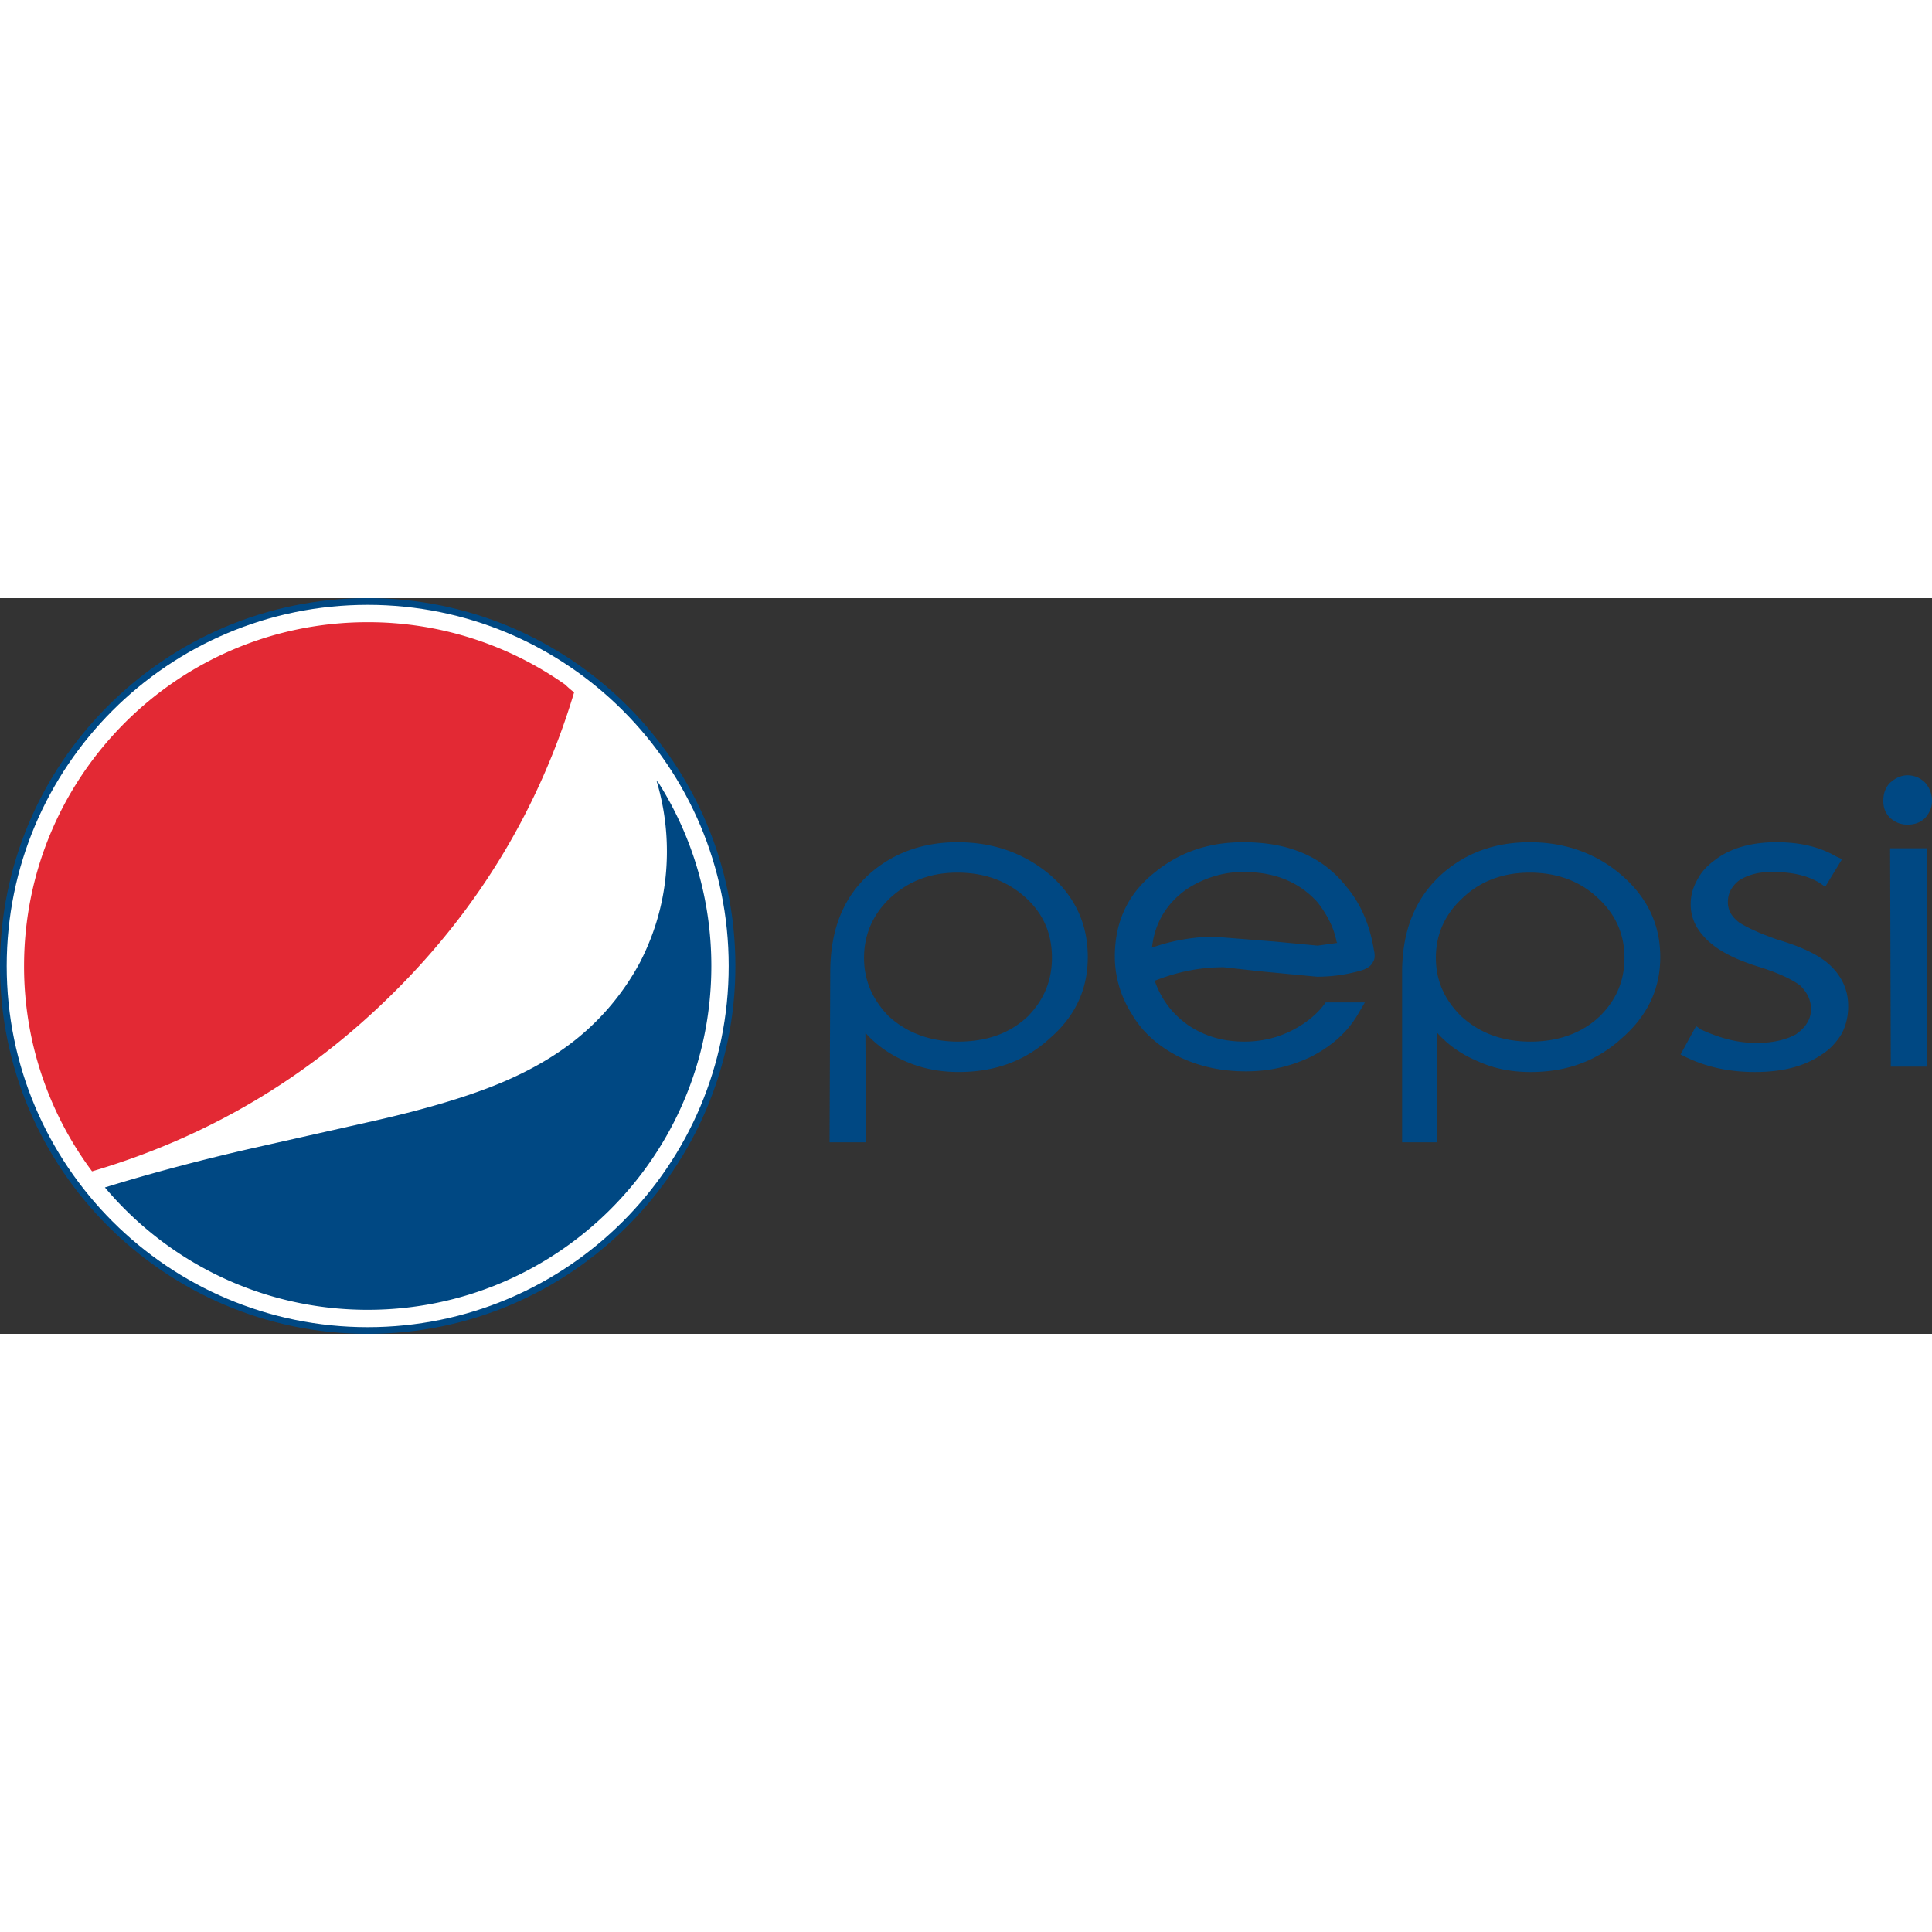 <svg xmlns="http://www.w3.org/2000/svg" width="5000" height="5000" viewBox="0 0 288.457 109.843"><rect x="0" y="0" width="288.457" height="109.843" fill="#333333" stroke="none"/><path d="M54.9 109.343c-29.996 0-54.4-24.414-54.4-54.42C.5 24.914 24.904.501 54.9.501c29.995 0 54.398 24.414 54.398 54.422 0 30.006-24.403 54.42-54.398 54.42z" fill="#fff"/><path d="M54.9 1c29.766 0 53.898 24.141 53.898 53.922S84.666 108.843 54.9 108.843C25.132 108.843 1 84.702 1 54.922S25.132 1 54.9 1m0-1C24.628 0 0 24.638 0 54.922c0 30.285 24.628 54.921 54.9 54.921 30.271 0 54.898-24.639 54.898-54.921C109.798 24.638 85.171 0 54.9 0z" fill="#004883"/><g><g fill="#004883"><path d="M287.447 32.806c.605-.706 1.01-1.511 1.01-2.52a4.1 4.1 0 0 0-1.01-2.726c-.709-.708-1.612-1.112-2.625-1.112-1.006 0-1.812.405-2.623 1.112-.703.707-1.01 1.615-1.01 2.726 0 1.009.307 1.814 1.01 2.52.811.707 1.617 1.009 2.623 1.009 1.013 0 1.916-.302 2.625-1.009zM287.652 69.945V37.348H282.2l.103 32.597h5.349zM275.034 38.964l-.906-.405c-2.423-1.414-5.351-2.119-8.881-2.119-3.836 0-6.964.907-9.285 2.724-1.211.909-2.019 1.816-2.624 3.029-.604 1.109-.91 2.219-.91 3.53 0 2.221 1.012 4.037 2.83 5.651 1.713 1.515 4.235 2.726 7.566 3.734 2.824.908 4.742 1.817 5.953 2.726 1.011 1.01 1.617 2.119 1.617 3.531 0 1.514-.808 2.725-2.223 3.735-1.414.808-3.434 1.312-5.953 1.312-2.727 0-5.449-.707-8.275-2.021l-.707-.502-2.321 4.237.81.404c3.127 1.514 6.56 2.219 10.293 2.219 4.037 0 7.367-.807 9.99-2.623 1.312-.808 2.221-1.916 2.928-3.025.703-1.312 1.008-2.727 1.008-4.139v-.104c0-2.421-1.008-4.541-2.926-6.255-1.613-1.411-4.238-2.624-7.67-3.632-2.625-.912-4.541-1.819-5.652-2.525-1.211-.91-1.715-1.917-1.715-3.027 0-1.313.504-2.32 1.617-3.228 1.209-.809 2.821-1.314 4.942-1.314 2.927 0 5.349.505 7.267 1.716l.707.505 2.52-4.134zM242.137 41.385c-3.734-3.229-8.375-4.944-13.727-4.944-5.247 0-9.586 1.613-13.117 4.742-3.938 3.534-5.954 8.376-5.954 14.734v25.33h5.245V64.899c1.616 1.815 3.637 3.229 6.057 4.24 2.422 1.108 5.045 1.612 7.873 1.612 5.348 0 9.889-1.612 13.623-5.047 3.836-3.33 5.75-7.365 5.75-12.11 0-4.843-1.914-8.878-5.75-12.209zm-13.727-.405c3.938 0 7.367 1.213 9.99 3.633 2.727 2.422 4.14 5.448 4.14 9.085 0 3.428-1.213 6.254-3.634 8.676-2.623 2.523-6.155 3.836-10.393 3.836-4.242 0-7.674-1.312-10.397-3.836-2.521-2.521-3.731-5.347-3.731-8.676 0-3.333 1.211-6.258 3.731-8.682 2.626-2.622 6.058-4.036 10.294-4.036zM200.961 43.001c-3.529-4.442-8.576-6.561-15.339-6.561-5.046 0-9.388 1.413-13.12 4.439-4.035 3.129-6.053 7.369-6.053 12.616 0 2.926.806 5.853 2.521 8.577 1.516 2.623 3.836 4.744 6.965 6.357 3.127 1.515 6.457 2.22 10.09 2.22 3.432 0 6.66-.705 9.791-2.22 3.125-1.613 5.447-3.734 6.961-6.357l1.01-1.716h-5.852c-1.213 1.716-2.931 3.13-5.147 4.239-2.22 1.109-4.642 1.615-6.964 1.615-3.229 0-5.954-.81-8.377-2.424-2.422-1.715-4.035-3.834-5.045-6.66 3.328-1.312 6.66-2.019 10.295-2.019l5.449.604 8.476.809c2.623 0 4.847-.404 6.862-1.008.809-.304 1.312-.708 1.516-1.213.301-.403.301-1.107.102-1.918-.609-3.63-1.92-6.757-4.141-9.38zm-1.41 8.277l.1.2-2.928.403-6.357-.604-8.881-.709h-1.514c-2.826.202-5.449.709-7.973 1.615.402-3.735 2.221-6.663 5.249-8.78 2.521-1.617 5.349-2.524 8.375-2.524 4.741 0 8.376 1.514 11.101 4.542 1.414 1.818 2.421 3.734 2.828 5.857zM142.933 36.44c-5.147 0-9.587 1.613-13.119 4.742-3.936 3.534-5.854 8.376-5.854 14.733l-.1 25.33h5.45l-.102-16.348c1.615 1.816 3.633 3.229 5.955 4.24 2.522 1.109 5.147 1.611 7.972 1.611 5.349 0 9.89-1.611 13.625-5.045 3.834-3.33 5.65-7.367 5.65-12.111 0-4.844-1.816-8.879-5.551-12.21-3.834-3.227-8.375-4.942-13.926-4.942zm-10.293 8.577c2.725-2.623 6.056-4.037 10.293-4.037 4.038 0 7.368 1.213 10.09 3.633 2.728 2.422 4.037 5.448 4.037 9.085 0 3.428-1.209 6.254-3.533 8.676-2.621 2.523-6.053 3.836-10.493 3.836-4.138 0-7.669-1.312-10.395-3.836-2.422-2.521-3.633-5.347-3.633-8.676.001-3.332 1.211-6.257 3.634-8.681z"/></g><path d="M85.72 14.064a13.24 13.24 0 0 1-1.316-1.14A51.059 51.059 0 0 0 54.9 3.589c-28.337 0-51.309 22.982-51.309 51.332a51.142 51.142 0 0 0 10.153 30.657c17.17-5.07 32.15-13.891 44.988-26.64C71.554 46.25 80.564 31.233 85.72 14.064z" fill="#e32934"/><path d="M54.9 106.253c28.335 0 51.307-22.985 51.307-51.333 0-10.035-2.88-19.392-7.854-27.297a2.779 2.779 0 0 1-.35-.427 36.509 36.509 0 0 1 1.569 10.626c0 5.825-1.346 11.338-3.99 16.5a37.344 37.344 0 0 1-10.759 12.461c-3.586 2.645-7.89 4.887-12.957 6.725-4.033 1.476-9.279 3.002-15.778 4.479l-18.74 4.217c-7.967 1.826-15.223 3.78-21.687 5.781 9.411 11.173 23.495 18.268 39.239 18.268z" fill="#004883"/></g></svg>